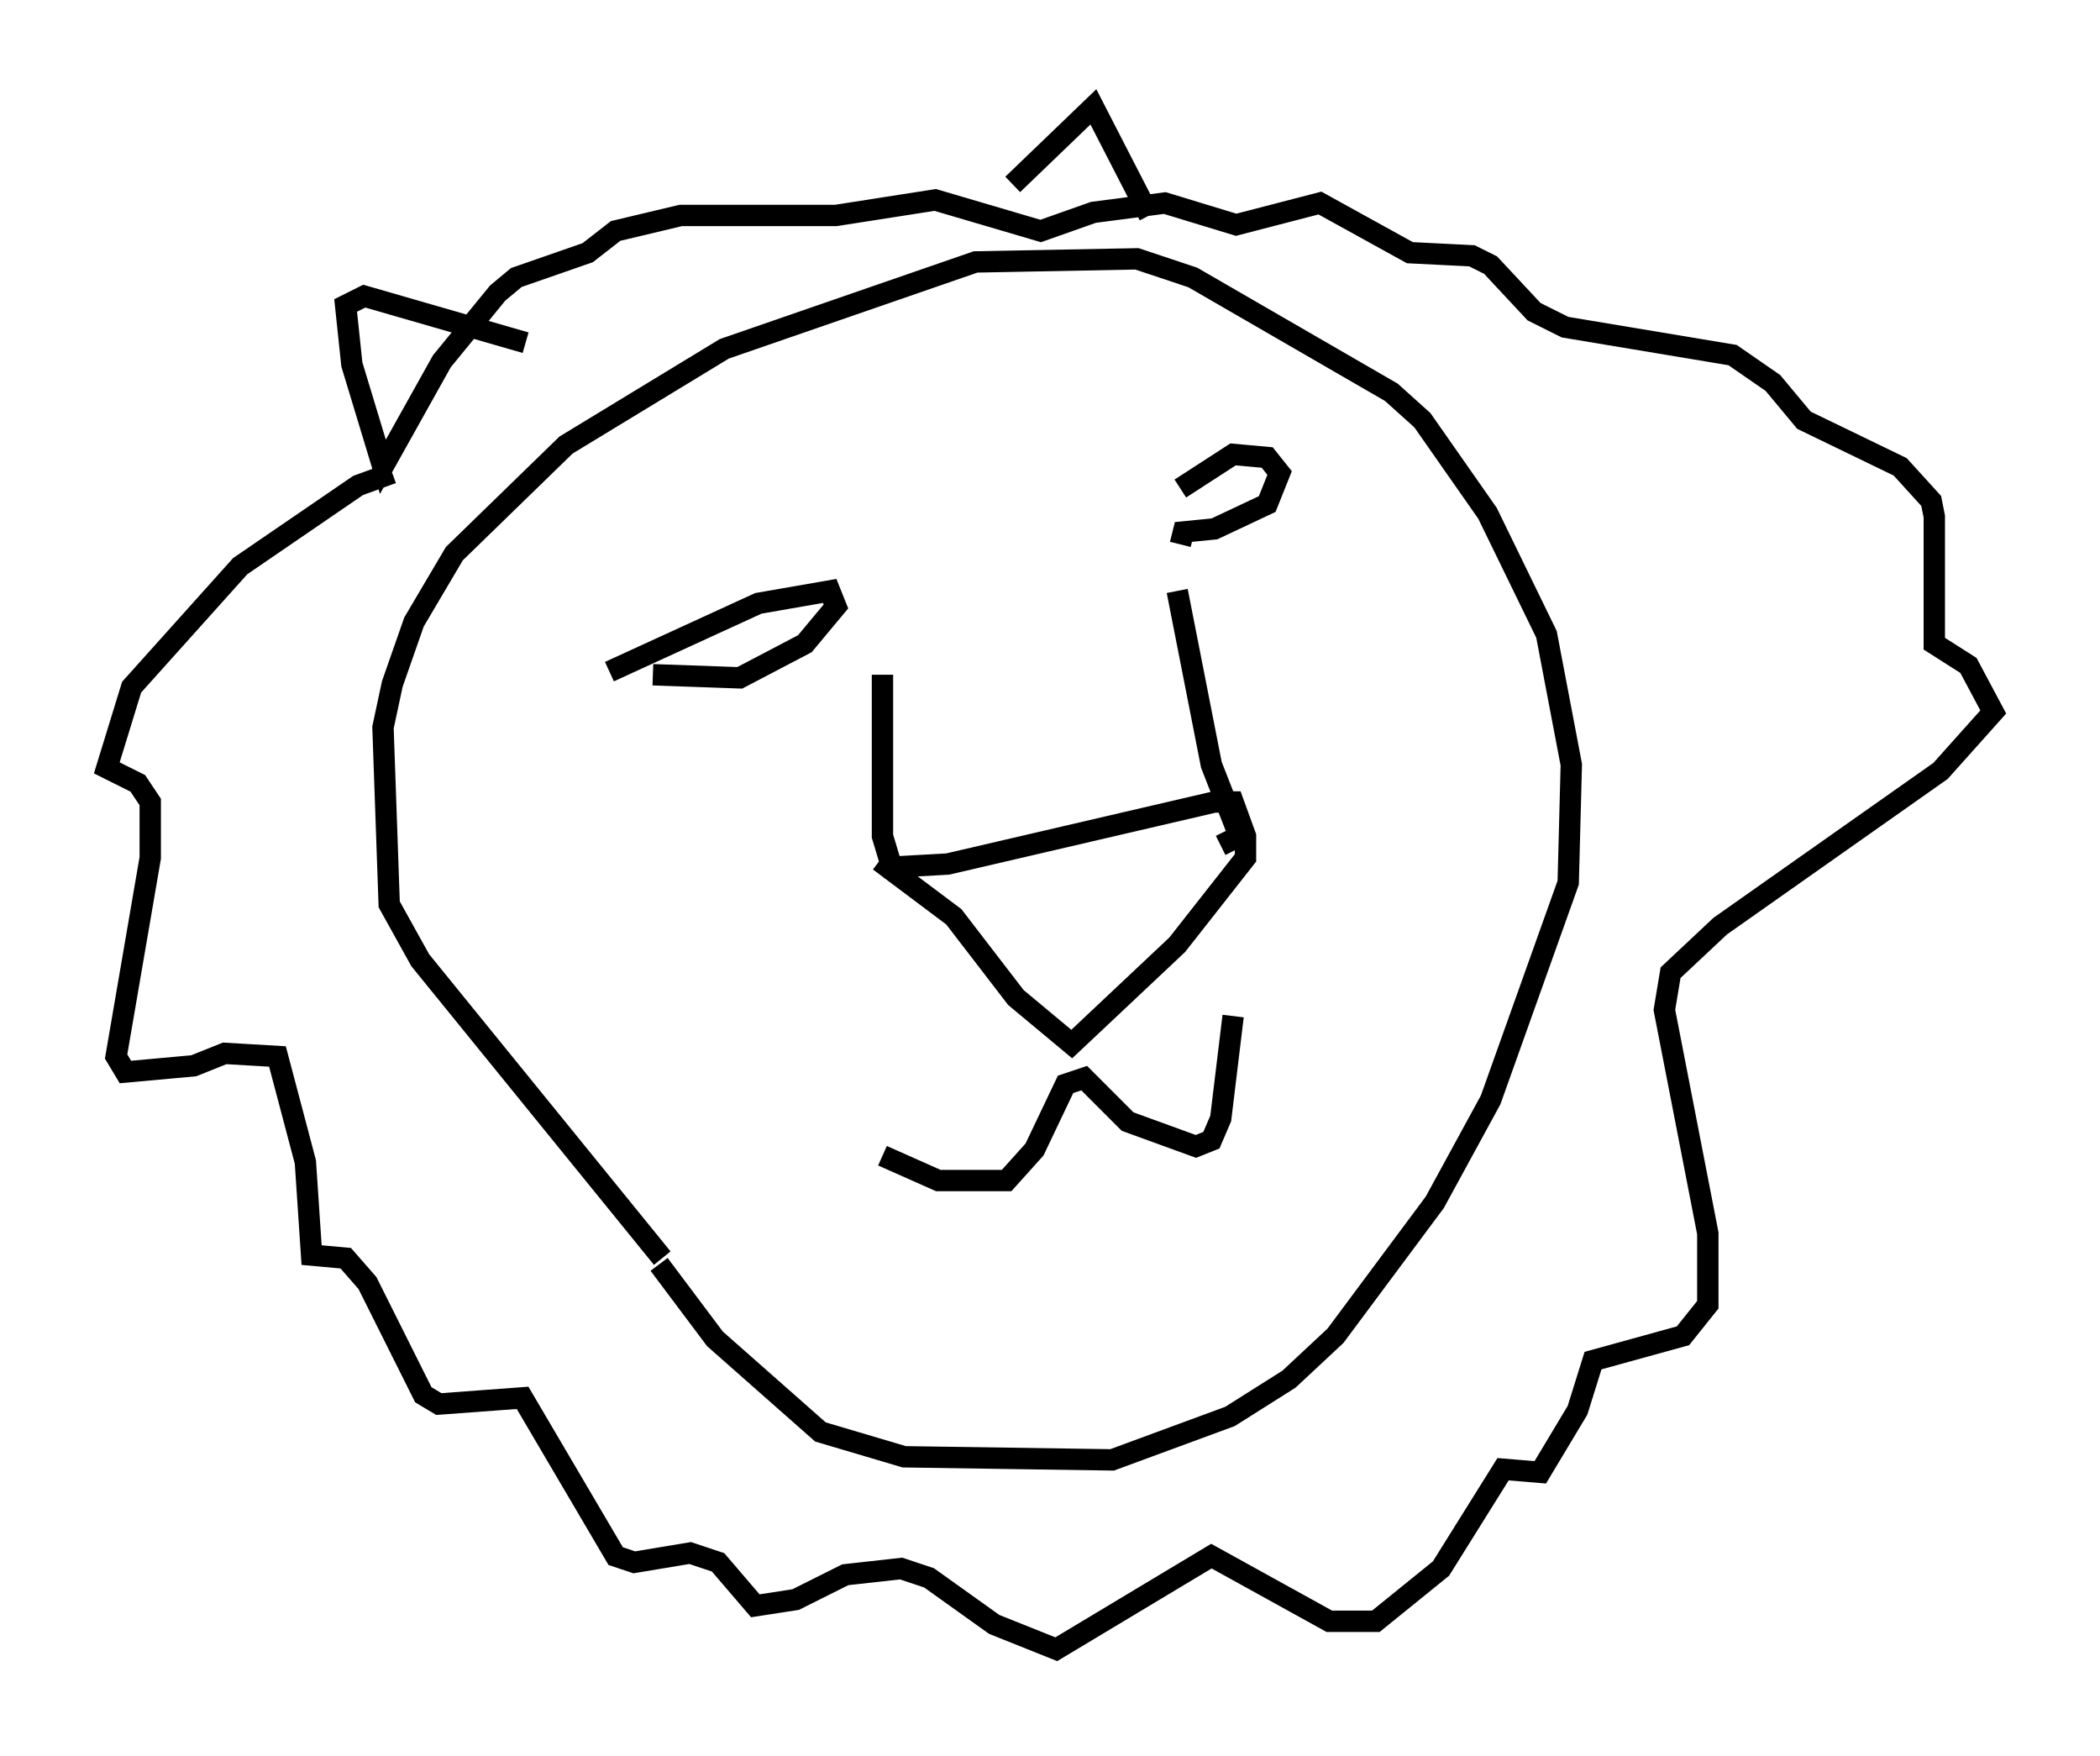 <?xml version="1.0" encoding="utf-8" ?>
<svg baseProfile="full" height="82.19" version="1.1" width="98.313" xmlns="http://www.w3.org/2000/svg" xmlns:ev="http://www.w3.org/2001/xml-events" xmlns:xlink="http://www.w3.org/1999/xlink"><defs /><rect fill="white" height="82.19" width="98.313" x="0" y="0" /><path d="M40.877, 29.402 m0.436, 2.179 l0.0, 7.553 0.436, 1.453 l2.615, -0.145 12.492, -2.905 l0.872, 0.0 0.581, 1.598 l0.0, 1.017 -3.196, 4.067 l-4.939, 4.648 -2.615, -2.179 l-2.905, -3.777 -3.486, -2.615 m13.944, -12.637 l1.598, 8.134 1.307, 3.341 l-0.872, 0.436 m-28.614, -8.134 l6.972, -3.196 3.341, -0.581 l0.291, 0.726 -1.453, 1.743 l-3.05, 1.598 -4.067, -0.145 m24.693, -8.715 l2.469, -1.598 1.598, 0.145 l0.581, 0.726 -0.581, 1.453 l-2.469, 1.162 -1.453, 0.145 l-0.145, 0.581 m-13.944, 28.614 l2.615, 1.162 3.196, 0.0 l1.307, -1.453 1.453, -3.05 l0.872, -0.291 2.034, 2.034 l3.196, 1.162 0.726, -0.291 l0.436, -1.017 0.581, -4.793 m-26.726, 11.33 l-11.33, -13.944 -1.453, -2.615 l-0.291, -8.279 0.436, -2.034 l1.017, -2.905 1.888, -3.196 l5.229, -5.084 7.408, -4.503 l11.765, -4.067 7.553, -0.145 l2.615, 0.872 9.296, 5.374 l1.453, 1.307 3.05, 4.358 l2.76, 5.665 1.162, 6.101 l-0.145, 5.52 -3.631, 10.168 l-2.615, 4.793 -4.648, 6.246 l-2.179, 2.034 -2.76, 1.743 l-5.52, 2.034 -9.732, -0.145 l-3.922, -1.162 -4.939, -4.358 l-2.615, -3.486 m-12.492, -37.039 l-1.598, 0.581 -5.52, 3.777 l-5.084, 5.665 -1.162, 3.777 l1.453, 0.726 0.581, 0.872 l0.0, 2.615 -1.598, 9.296 l0.436, 0.726 3.196, -0.291 l1.453, -0.581 2.469, 0.145 l1.307, 4.939 0.291, 4.358 l1.598, 0.145 1.017, 1.162 l2.615, 5.229 0.726, 0.436 l3.922, -0.291 4.358, 7.408 l0.872, 0.291 2.615, -0.436 l1.307, 0.436 1.743, 2.034 l1.888, -0.291 2.324, -1.162 l2.615, -0.291 1.307, 0.436 l3.05, 2.179 2.905, 1.162 l7.263, -4.358 5.52, 3.05 l2.179, 0.0 3.05, -2.469 l2.905, -4.648 1.743, 0.145 l1.743, -2.905 0.726, -2.324 l4.212, -1.162 1.162, -1.453 l0.0, -3.341 -2.034, -10.458 l0.291, -1.743 2.324, -2.179 l10.313, -7.263 2.469, -2.76 l-1.162, -2.179 -1.598, -1.017 l0.0, -5.955 -0.145, -0.726 l-1.453, -1.598 -4.503, -2.179 l-1.453, -1.743 -1.888, -1.307 l-7.844, -1.307 -1.453, -0.726 l-2.034, -2.179 -0.872, -0.436 l-2.905, -0.145 -4.212, -2.324 l-3.922, 1.017 -3.341, -1.017 l-3.341, 0.436 -2.469, 0.872 l-4.939, -1.453 -4.648, 0.726 l-7.263, 0.0 -3.05, 0.726 l-1.307, 1.017 -3.341, 1.162 l-0.872, 0.726 -2.615, 3.196 l-2.76, 4.939 -1.453, -4.793 l-0.291, -2.76 0.872, -0.436 l7.553, 2.179 m22.804, -7.408 l3.777, -3.631 2.615, 5.084 " fill="none" stroke="black" stroke-width="1" /></svg>
